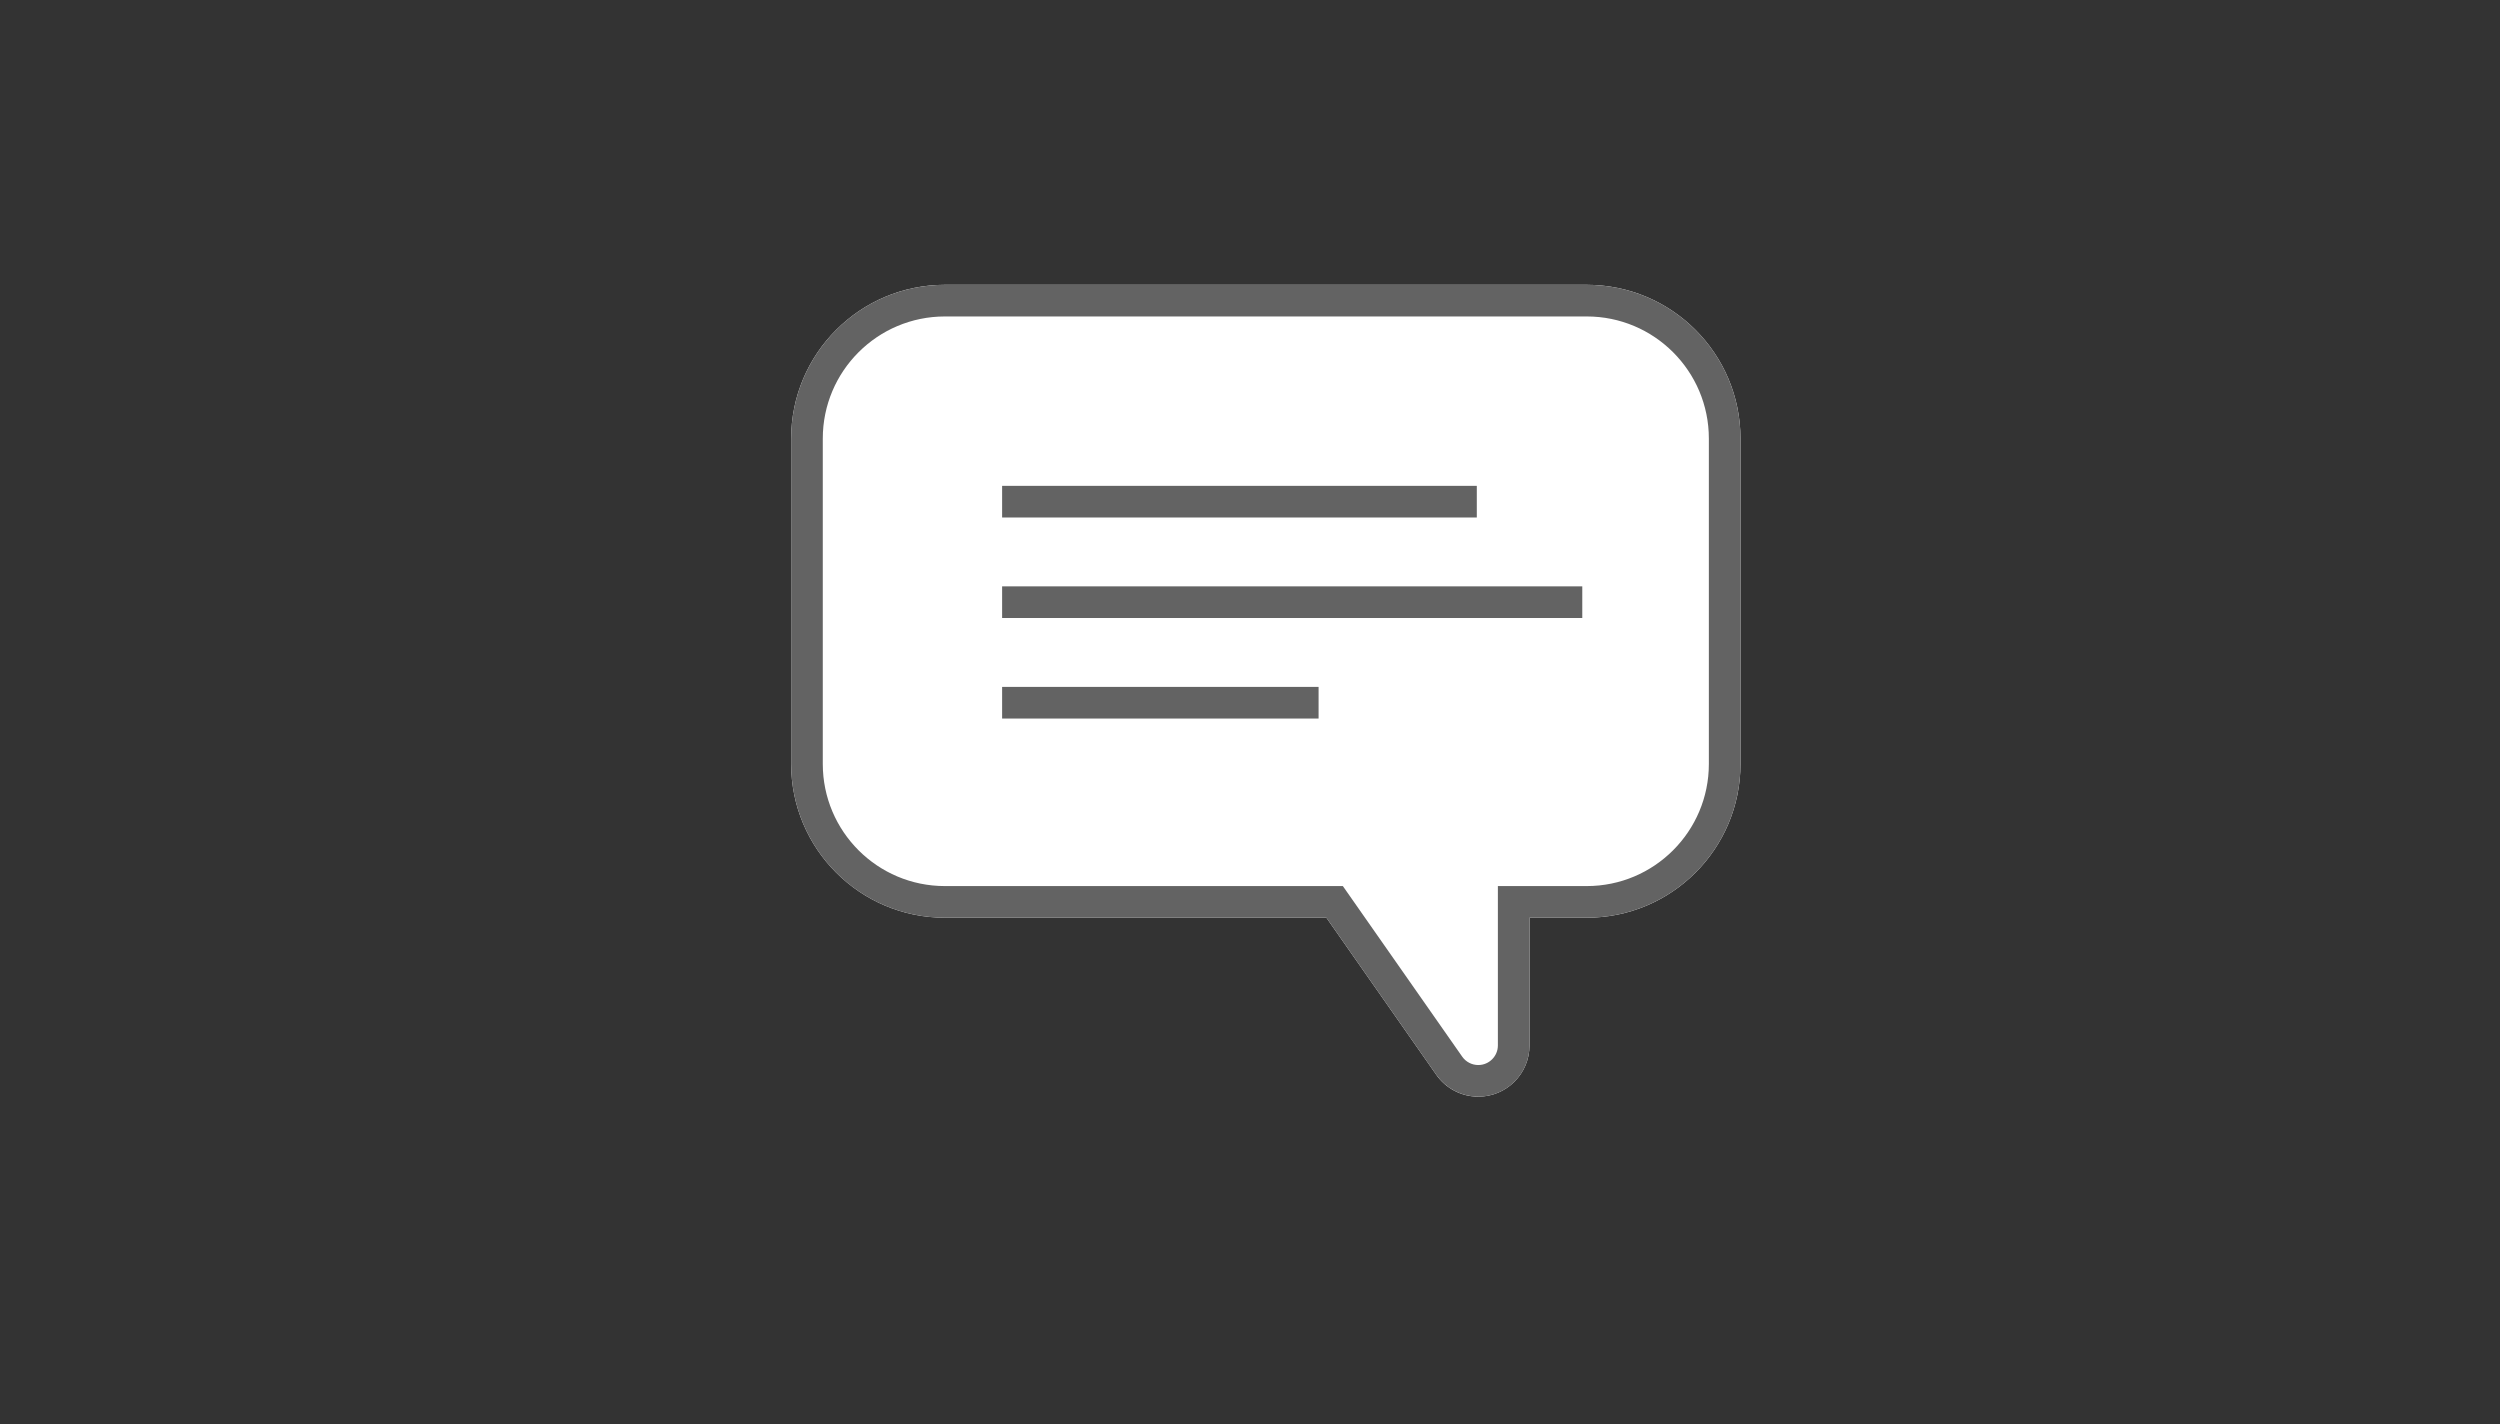 <svg xmlns="http://www.w3.org/2000/svg" xmlns:xlink="http://www.w3.org/1999/xlink" width="79" height="45" viewBox="0 0 79 45"><rect x="0" y="0" width="79" height="45" fill="#333333" stroke="none"/><defs><path id="a" d="M23.333,20 L23.333,24.035 C23.333,24.929 22.608,25.655 21.713,25.655 C21.185,25.655 20.689,25.397 20.386,24.963 L16.914,20 L4.86,20 C2.176,20 3.28707927e-16,17.824 0,15.14 L0,4.86 L0,4.86 C-3.28707927e-16,2.176 2.176,4.93061891e-16 4.86,0 L4.86,0 L25.14,0 C27.824,-2.87702507e-15 30,2.176 30,4.86 L30,15.14 L30,15.14 C30,17.824 27.824,20 25.14,20 L23.333,20 Z"/></defs><g fill="none" fill-rule="evenodd" transform="translate(25 9)"><use fill="#FFF" xlink:href="#a"/><path stroke="#636363" d="M22.833,24.035 L22.833,19.5 L25.14,19.5 C27.548,19.5 29.5,17.548 29.5,15.14 L29.5,4.86 C29.5,2.452 27.548,0.5 25.14,0.5 L4.86,0.5 C2.452,0.5 0.5,2.452 0.5,4.86 L0.5,15.14 C0.5,17.548 2.452,19.5 4.86,19.5 L17.174,19.5 L20.796,24.677 C21.005,24.976 21.348,25.155 21.713,25.155 C22.332,25.155 22.833,24.653 22.833,24.035 Z"/><g fill="#636363" transform="translate(6 6)"><rect width="15" height="1" x=".667" y=".353"/><rect width="18.333" height="1" x=".667" y="3.529"/><rect width="10" height="1" x=".667" y="6.706"/></g></g></svg>